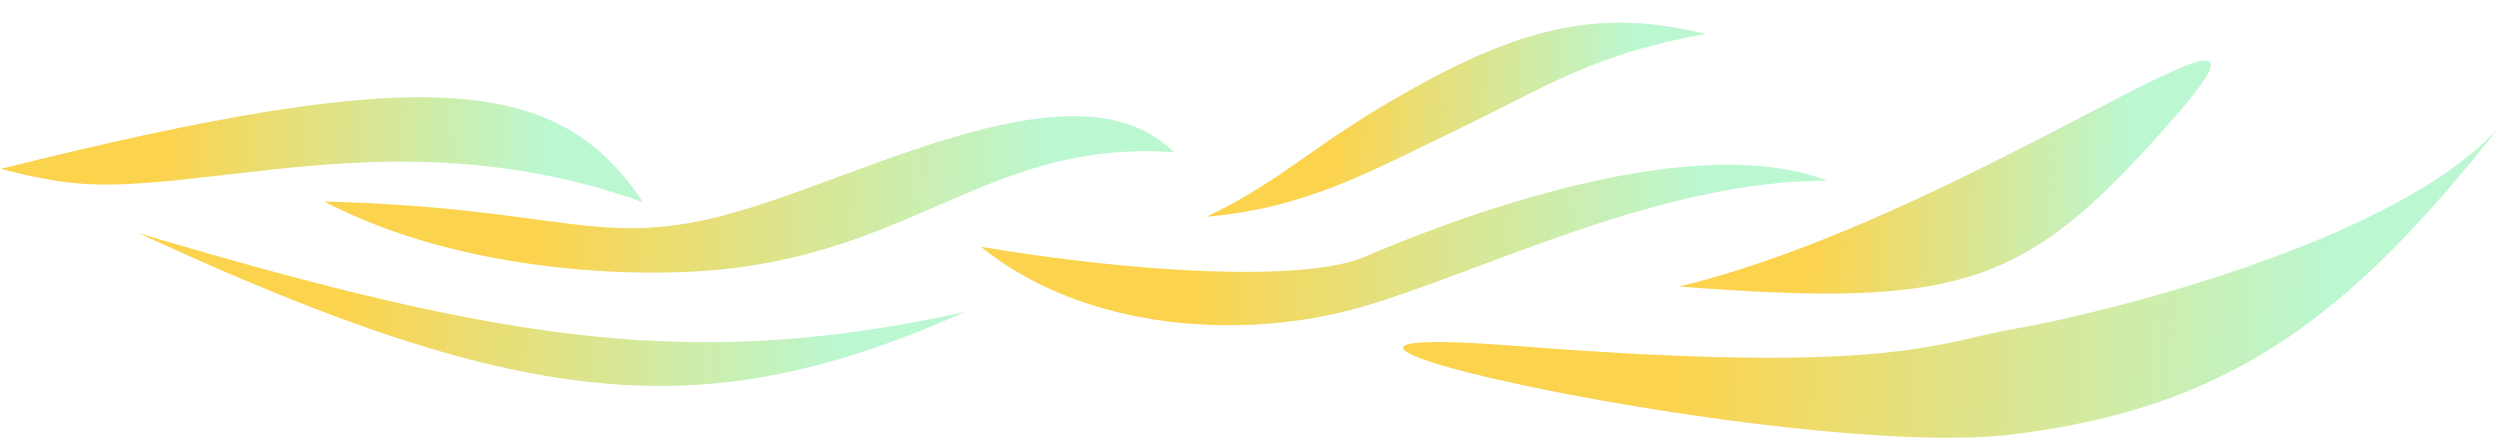 <svg width="825" height="146" viewBox="0 0 825 146" fill="none" xmlns="http://www.w3.org/2000/svg">
<g filter="url(#filter0_i_5_158)">
<path d="M665.197 104.431C639.517 108.771 625.302 119.91 500.901 110.193C376.501 100.476 592.037 148.067 663.655 139.411C735.274 130.755 775.144 101.072 825 37.519C791.846 75.961 690.877 100.092 665.197 104.431Z" fill="url(#paint0_linear_5_158)"/>
<path d="M554.052 90.554C650.972 67.253 766.948 -21.886 717.961 34.253C668.974 90.393 648.951 97.821 554.052 90.554Z" fill="url(#paint1_linear_5_158)"/>
<path d="M471.441 22.383C433.284 42.909 425.97 54.135 398.214 67.518C431.227 64.64 452.472 52.41 481.181 38.643C509.891 24.877 526.055 13.556 562.953 7.236C534.12 0.205 509.598 1.856 471.441 22.383Z" fill="url(#paint2_linear_5_158)"/>
<path d="M450.365 80.731C430.369 89.323 373.959 85.896 323.72 77.459C358.21 105.363 410.743 108.511 449.638 97.221C488.534 85.931 548.244 55.352 603.095 55.659C555.366 37.254 470.362 72.139 450.365 80.731Z" fill="url(#paint3_linear_5_158)"/>
<path d="M242.735 66.004C197.727 78.849 186.593 64.553 106.95 62.496C152.372 86.198 211.692 88.215 241.92 84.493C304.346 76.807 329.074 42.159 387.389 46.227C356.347 15.247 287.743 53.158 242.735 66.004Z" fill="url(#paint4_linear_5_158)"/>
<path d="M212.163 62.712C184.37 20.623 139.978 16.836 0.242 51.735C26.273 58.41 35.905 58.16 74.663 53.658L74.848 53.636C113.566 49.139 159.23 43.834 212.163 62.712Z" fill="url(#paint5_linear_5_158)"/>
<path d="M45.711 72.921C169.309 109.82 230.656 118.09 318.401 98.975C234.397 136.196 176.016 133.287 45.711 72.921Z" fill="url(#paint6_linear_5_158)"/>
</g>
<defs>
<filter id="filter0_i_5_158" x="0" y="0" width="825" height="149.152" filterUnits="userSpaceOnUse" color-interpolation-filters="sRGB">
<feFlood flood-opacity="0" result="BackgroundImageFix"/>
<feBlend mode="normal" in="SourceGraphic" in2="BackgroundImageFix" result="shape"/>
<feColorMatrix in="SourceAlpha" type="matrix" values="0 0 0 0 0 0 0 0 0 0 0 0 0 0 0 0 0 0 127 0" result="hardAlpha"/>
<feOffset dy="4"/>
<feGaussianBlur stdDeviation="2"/>
<feComposite in2="hardAlpha" operator="arithmetic" k2="-1" k3="1"/>
<feColorMatrix type="matrix" values="0 0 0 0 1 0 0 0 0 1 0 0 0 0 1 0 0 0 0.58 0"/>
<feBlend mode="normal" in2="shape" result="effect1_innerShadow_5_158"/>
</filter>
<linearGradient id="paint0_linear_5_158" x1="464.259" y1="82.078" x2="822.34" y2="97.863" gradientUnits="userSpaceOnUse">
<stop offset="0.25" stop-color="#FCD34D"/>
<stop offset="0.85" stop-color="#BBF7D0"/>
</linearGradient>
<linearGradient id="paint1_linear_5_158" x1="555.766" y1="51.67" x2="727.724" y2="59.251" gradientUnits="userSpaceOnUse">
<stop offset="0.25" stop-color="#FCD34D"/>
<stop offset="0.85" stop-color="#BBF7D0"/>
</linearGradient>
<linearGradient id="paint2_linear_5_158" x1="399.702" y1="33.759" x2="561.469" y2="40.89" gradientUnits="userSpaceOnUse">
<stop offset="0.25" stop-color="#FCD34D"/>
<stop offset="0.85" stop-color="#BBF7D0"/>
</linearGradient>
<linearGradient id="paint3_linear_5_158" x1="323.933" y1="72.622" x2="601.807" y2="84.871" gradientUnits="userSpaceOnUse">
<stop offset="0.25" stop-color="#FCD34D"/>
<stop offset="0.85" stop-color="#BBF7D0"/>
</linearGradient>
<linearGradient id="paint4_linear_5_158" x1="107.254" y1="55.599" x2="386.433" y2="67.906" gradientUnits="userSpaceOnUse">
<stop offset="0.25" stop-color="#FCD34D"/>
<stop offset="0.85" stop-color="#BBF7D0"/>
</linearGradient>
<linearGradient id="paint5_linear_5_158" x1="0.722" y1="40.858" x2="212.715" y2="50.203" gradientUnits="userSpaceOnUse">
<stop offset="0.25" stop-color="#FCD34D"/>
<stop offset="0.85" stop-color="#BBF7D0"/>
</linearGradient>
<linearGradient id="paint6_linear_5_158" x1="44.697" y1="95.925" x2="318.004" y2="107.972" gradientUnits="userSpaceOnUse">
<stop offset="0.25" stop-color="#FCD34D"/>
<stop offset="0.85" stop-color="#BBF7D0"/>
</linearGradient>
</defs>
</svg>
